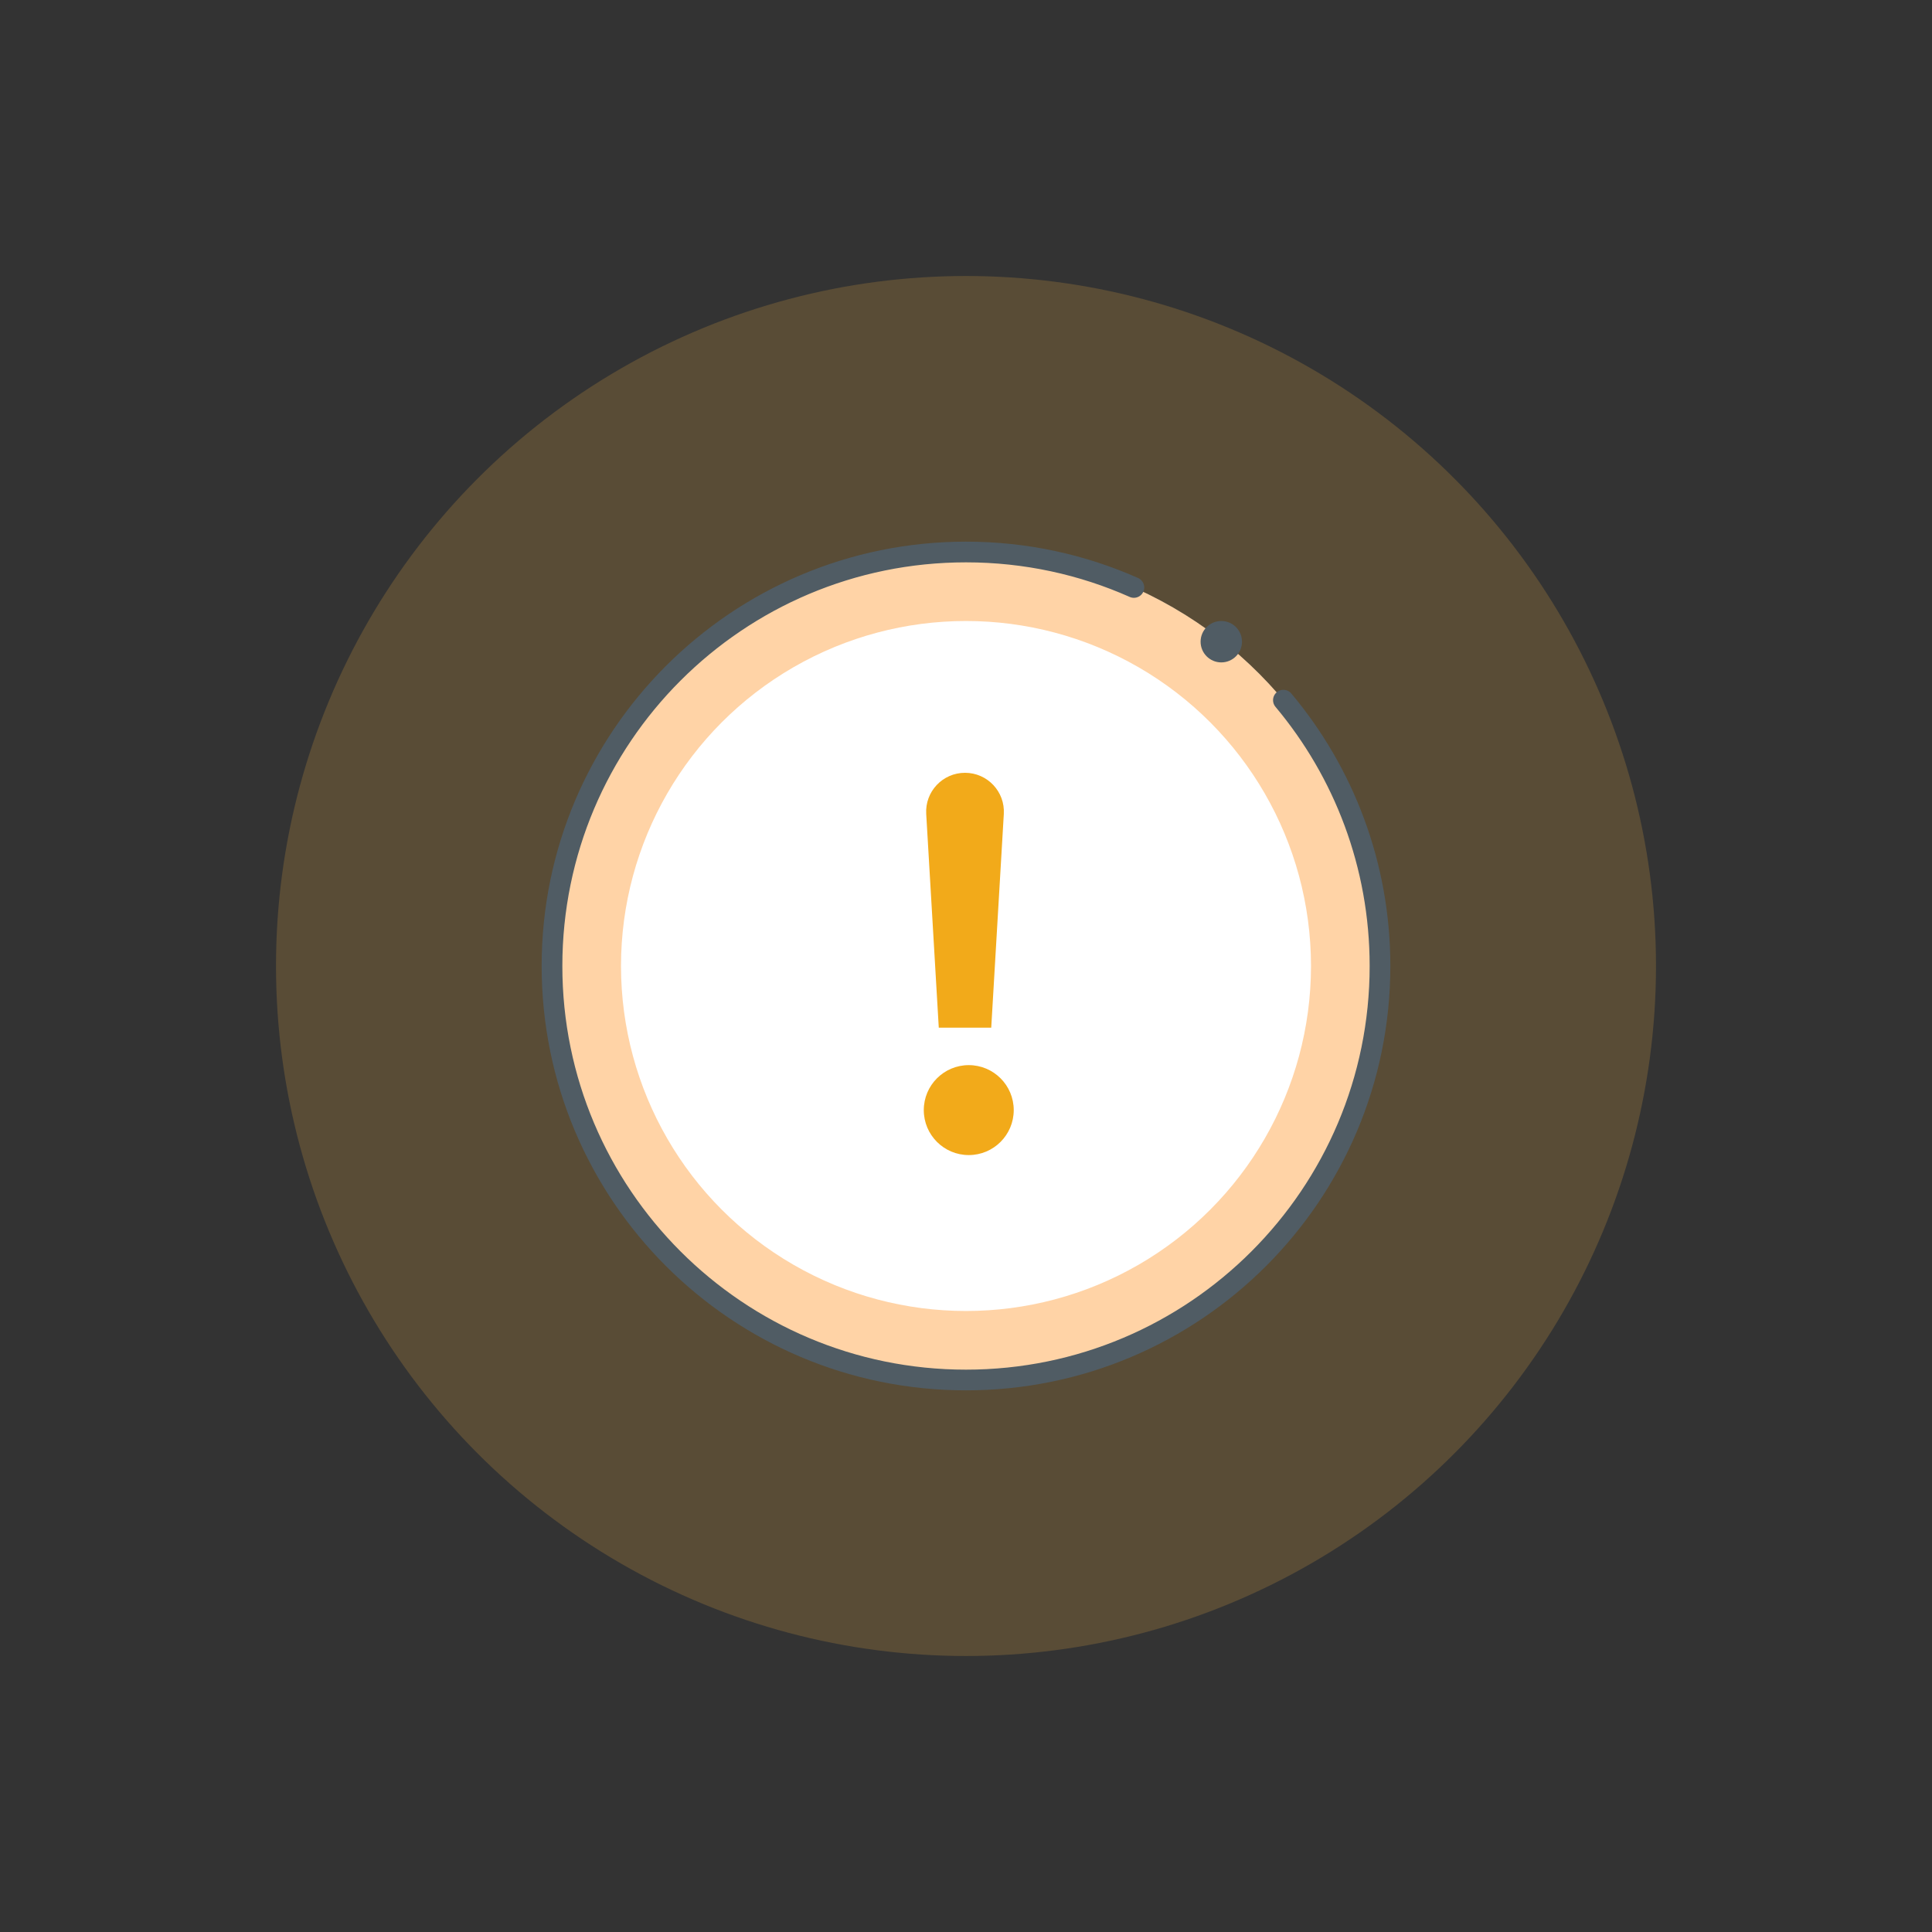 <svg width="140" height="140" viewBox="0 0 140 140" fill="none" xmlns="http://www.w3.org/2000/svg">
<rect x="0" y="0" width="140" height="140" fill="#333333" stroke="none"/>
<circle opacity="0.2" cx="70" cy="70" r="50" fill="#F1B042"/>
<circle cx="70" cy="70" r="29.25" fill="white" stroke="#505C64" stroke-width="1.5"/>
<circle cx="70.2" cy="80.442" r="3.259" fill="#F2AA1A"/>
<path d="M67.117 58.982C67.021 57.364 68.308 56 69.928 56C71.549 56 72.835 57.364 72.74 58.982L71.829 74.467H68.027L67.117 58.982Z" fill="#F2AA1A"/>
<circle cx="70" cy="70" r="27.5" stroke="#FFD3A6" stroke-width="5"/>
<path d="M93 50.737C97.369 55.949 100 62.667 100 70C100 86.569 86.569 100 70 100C53.431 100 40 86.569 40 70C40 53.431 53.431 40 70 40C74.331 40 78.448 40.918 82.166 42.57" stroke="#505C64" stroke-width="1.5" stroke-linecap="round"/>
<circle cx="88.5" cy="46.5" r="1.5" fill="#505C64"/>
</svg>
